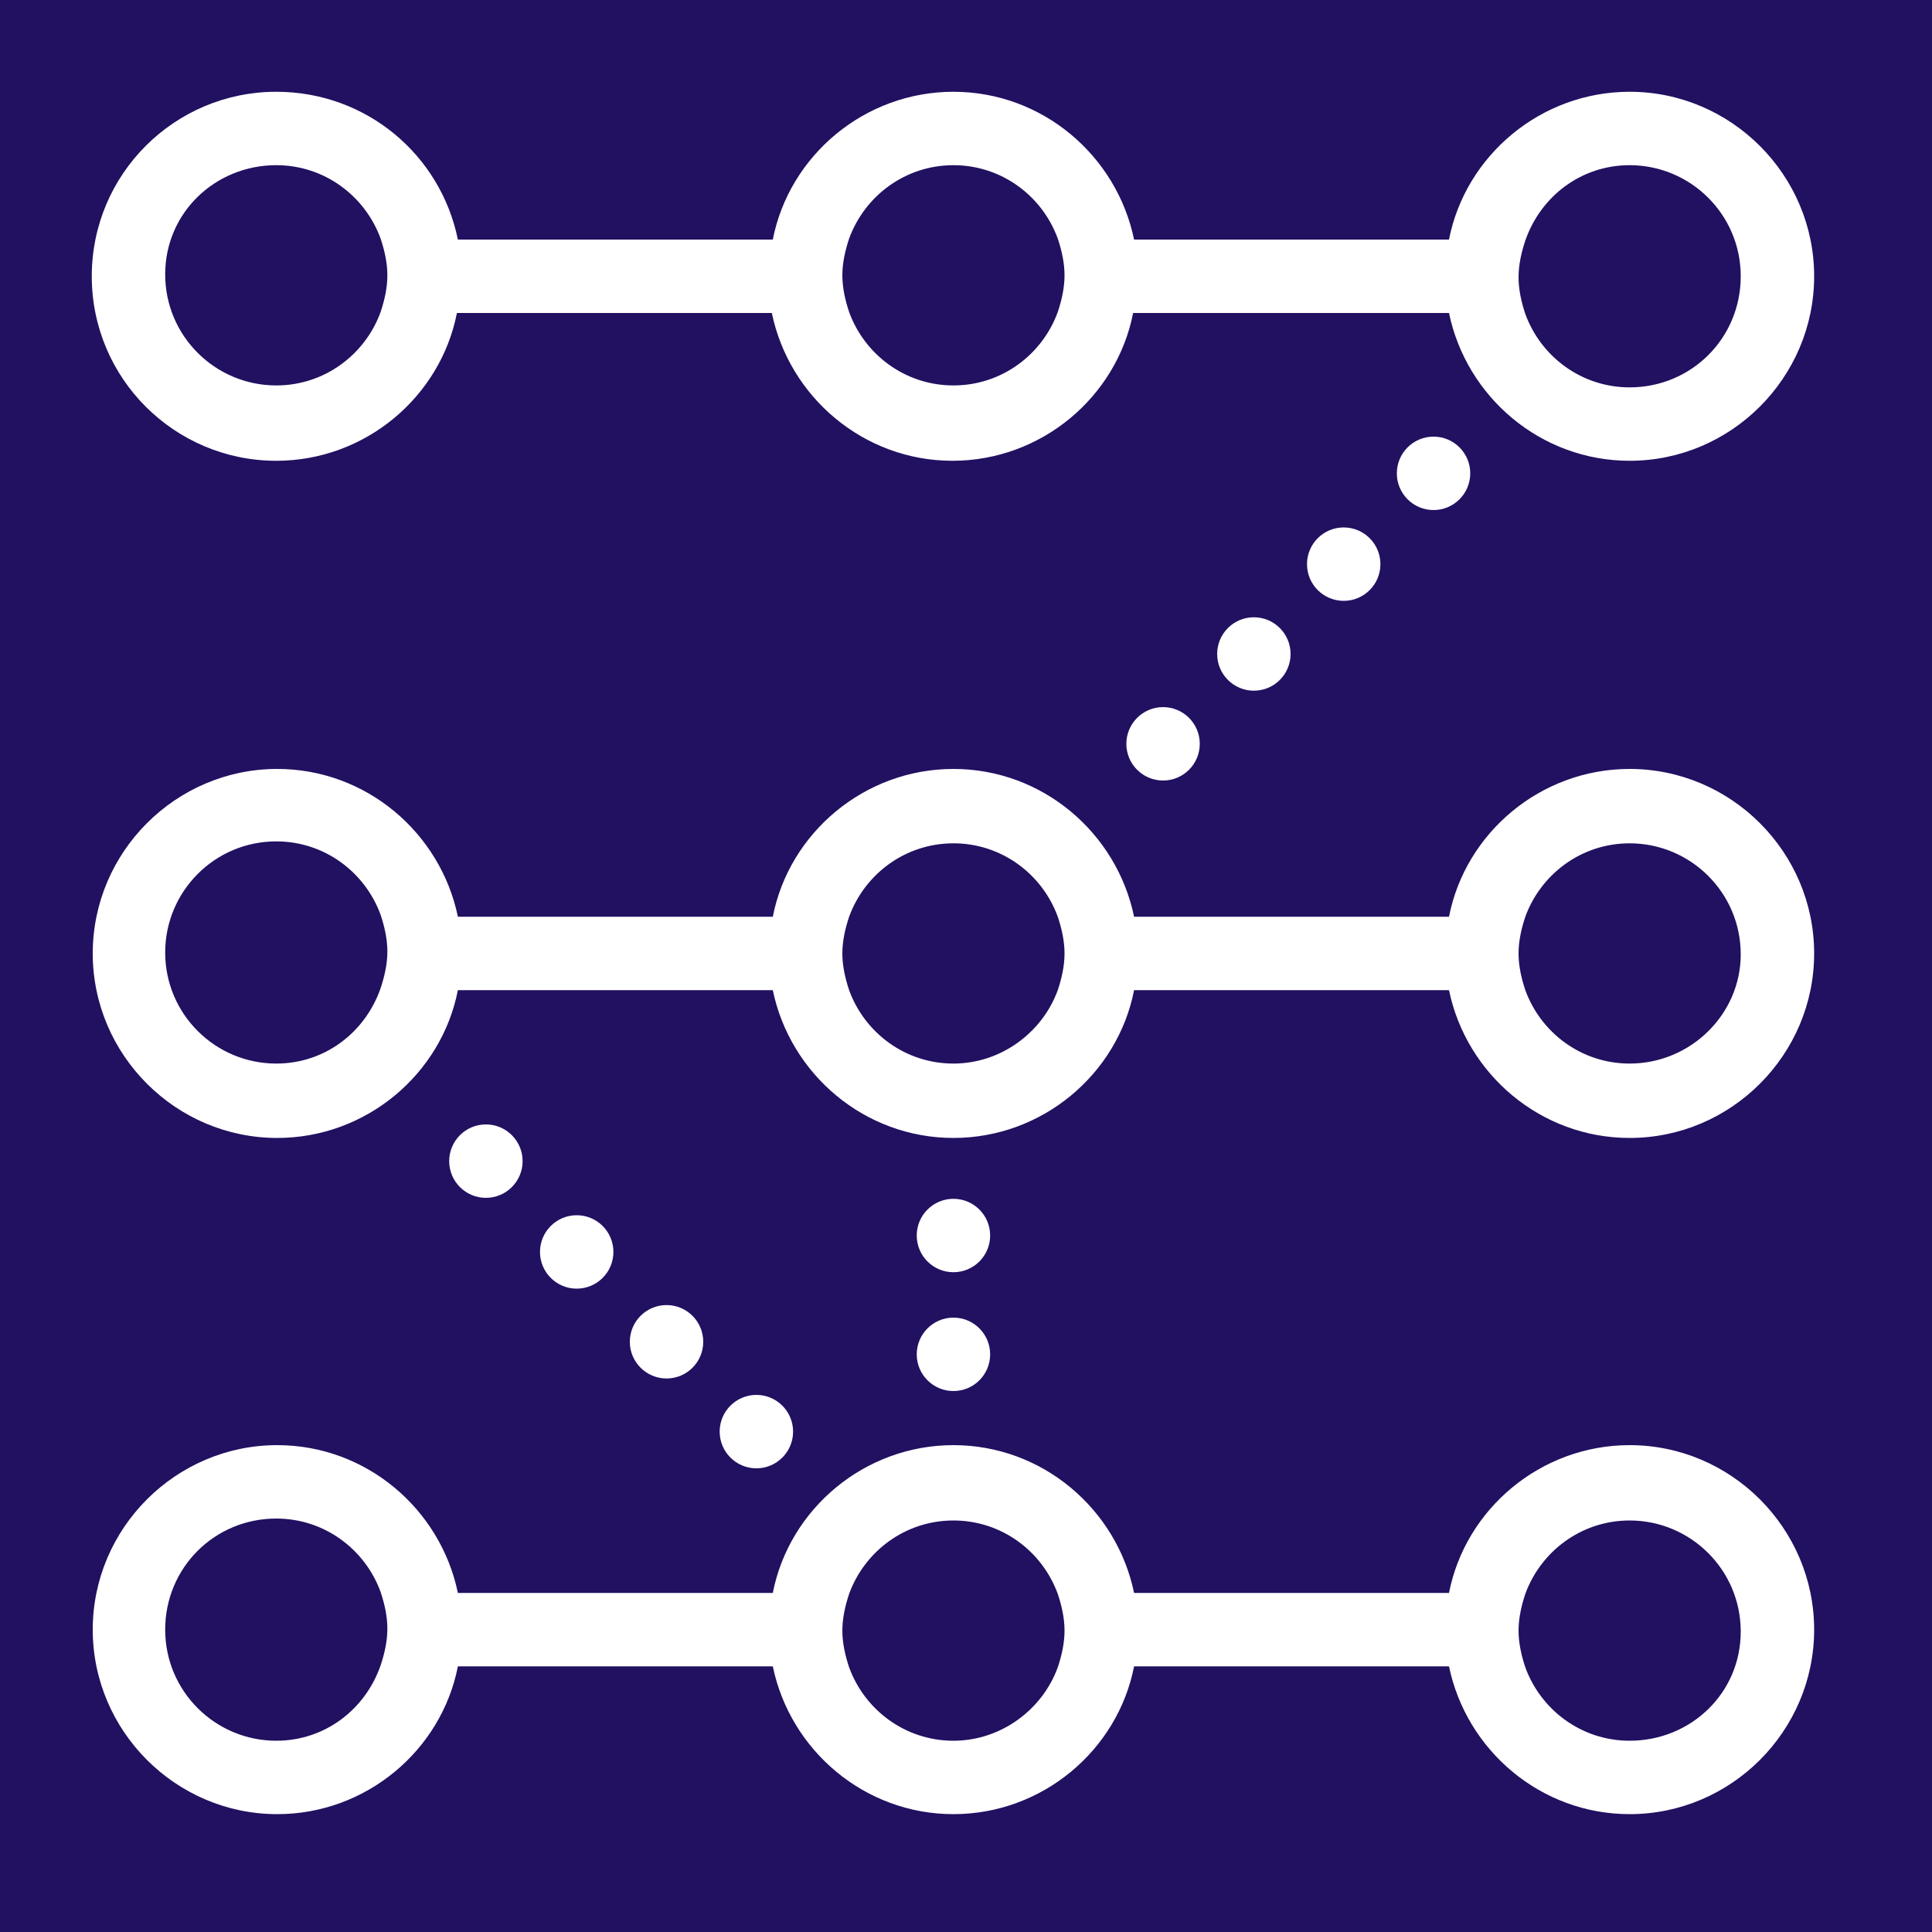 <?xml version="1.0" encoding="utf-8"?>
<!-- Generator: Adobe Illustrator 20.0.0, SVG Export Plug-In . SVG Version: 6.00 Build 0)  -->
<svg version="1.1" id="Layer_1" xmlns="http://www.w3.org/2000/svg" xmlns:xlink="http://www.w3.org/1999/xlink" x="0px" y="0px"
	 viewBox="0 0 200 200" style="enable-background:new 0 0 200 200;" xml:space="preserve">
<style type="text/css">
	.st0{fill:#221061;}
	.st1{fill:#FFFFFF;}
</style>
<rect class="st0" width="200" height="200"/>
<g>
	<g>
		<path class="st1" d="M28.6,47.7c9.2,0,17-6.6,18.7-15.3h32.6c1.8,8.7,9.5,15.3,18.7,15.3s17-6.6,18.7-15.3H150
			c1.8,8.7,9.5,15.3,18.7,15.3c10.5,0,19.1-8.6,19.1-19.1s-8.6-19.1-19.1-19.1c-9.2,0-17,6.6-18.7,15.3h-32.6
			c-1.8-8.7-9.5-15.3-18.7-15.3s-17,6.6-18.7,15.3H47.4C45.6,16,37.9,9.5,28.6,9.5C18.1,9.5,9.5,18,9.5,28.6S18.1,47.7,28.6,47.7z
			 M168.7,17.1c6.3,0,11.5,5.1,11.5,11.5s-5.1,11.5-11.5,11.5c-5,0-9.2-3.2-10.8-7.6c-0.4-1.2-0.7-2.5-0.7-3.8
			c0-1.3,0.3-2.6,0.7-3.8C159.5,20.3,163.7,17.1,168.7,17.1z M98.7,17.1c5,0,9.2,3.2,10.8,7.6c0.4,1.2,0.7,2.5,0.7,3.8
			c0,1.3-0.3,2.6-0.7,3.8c-1.6,4.4-5.8,7.6-10.8,7.6s-9.2-3.2-10.8-7.6c-0.4-1.2-0.7-2.5-0.7-3.8c0-1.3,0.3-2.6,0.7-3.8
			C89.5,20.3,93.7,17.1,98.7,17.1z M28.6,17.1c5,0,9.2,3.2,10.8,7.6c0.4,1.2,0.7,2.5,0.7,3.8c0,1.3-0.3,2.6-0.7,3.8
			c-1.6,4.4-5.8,7.6-10.8,7.6c-6.3,0-11.5-5.1-11.5-11.5S22.3,17.1,28.6,17.1z"/>
		<circle class="st1" cx="50.3" cy="120.2" r="3.8"/>
		<circle class="st1" cx="59.7" cy="129.6" r="3.8"/>
		<circle class="st1" cx="69" cy="138.9" r="3.8"/>
		<circle class="st1" cx="78.3" cy="148.2" r="3.8"/>
		<circle class="st1" cx="98.7" cy="140.2" r="3.8"/>
		<circle class="st1" cx="98.7" cy="127.9" r="3.8"/>
		<circle class="st1" cx="148.4" cy="49" r="3.8"/>
		<circle class="st1" cx="139.1" cy="58.4" r="3.8"/>
		<circle class="st1" cx="129.8" cy="67.7" r="3.8"/>
		<circle class="st1" cx="120.4" cy="77" r="3.8"/>
		<path class="st1" d="M168.7,79.6c-9.2,0-17,6.6-18.7,15.3h-32.6c-1.8-8.7-9.5-15.3-18.7-15.3s-17,6.6-18.7,15.3H47.4
			c-1.8-8.7-9.5-15.3-18.7-15.3c-10.5,0-19.1,8.6-19.1,19.1s8.6,19.1,19.1,19.1c9.2,0,17-6.6,18.7-15.3h32.6
			c1.8,8.7,9.5,15.3,18.7,15.3s17-6.6,18.7-15.3H150c1.8,8.7,9.5,15.3,18.7,15.3c10.5,0,19.1-8.6,19.1-19.1S179.2,79.6,168.7,79.6z
			 M28.6,110.1c-6.3,0-11.5-5.1-11.5-11.5c0-6.3,5.1-11.5,11.5-11.5c5,0,9.2,3.2,10.8,7.6c0.4,1.2,0.7,2.5,0.7,3.8s-0.3,2.6-0.7,3.8
			C37.8,106.9,33.6,110.1,28.6,110.1z M98.7,110.1c-5,0-9.2-3.2-10.8-7.6c-0.4-1.2-0.7-2.5-0.7-3.8s0.3-2.6,0.7-3.8
			c1.6-4.4,5.8-7.6,10.8-7.6s9.2,3.2,10.8,7.6c0.4,1.2,0.7,2.5,0.7,3.8s-0.3,2.6-0.7,3.8C107.9,106.9,103.6,110.1,98.7,110.1z
			 M168.7,110.1c-5,0-9.2-3.2-10.8-7.6c-0.4-1.2-0.7-2.5-0.7-3.8s0.3-2.6,0.7-3.8c1.6-4.4,5.8-7.6,10.8-7.6
			c6.3,0,11.5,5.1,11.5,11.5C180.2,105,175,110.1,168.7,110.1z"/>
		<path class="st1" d="M168.7,149.6c-9.2,0-17,6.6-18.7,15.3h-32.6c-1.8-8.7-9.5-15.3-18.7-15.3s-17,6.6-18.7,15.3H47.4
			c-1.8-8.7-9.5-15.3-18.7-15.3c-10.5,0-19.1,8.6-19.1,19.1s8.6,19.1,19.1,19.1c9.2,0,17-6.6,18.7-15.3h32.6
			c1.8,8.7,9.5,15.3,18.7,15.3s17-6.6,18.7-15.3H150c1.8,8.7,9.5,15.3,18.7,15.3c10.5,0,19.1-8.6,19.1-19.1S179.2,149.6,168.7,149.6
			z M28.6,180.2c-6.3,0-11.5-5.1-11.5-11.5s5.1-11.5,11.5-11.5c5,0,9.2,3.2,10.8,7.6c0.4,1.2,0.7,2.5,0.7,3.8s-0.3,2.6-0.7,3.8
			C37.8,177,33.6,180.2,28.6,180.2z M98.7,180.2c-5,0-9.2-3.2-10.8-7.6c-0.4-1.2-0.7-2.5-0.7-3.8s0.3-2.6,0.7-3.8
			c1.6-4.4,5.8-7.6,10.8-7.6s9.2,3.2,10.8,7.6c0.4,1.2,0.7,2.5,0.7,3.8s-0.3,2.6-0.7,3.8C107.9,177,103.6,180.2,98.7,180.2z
			 M168.7,180.2c-5,0-9.2-3.2-10.8-7.6c-0.4-1.2-0.7-2.5-0.7-3.8s0.3-2.6,0.7-3.8c1.6-4.4,5.8-7.6,10.8-7.6
			c6.3,0,11.5,5.1,11.5,11.5S175,180.2,168.7,180.2z"/>
	</g>
</g>
</svg>
